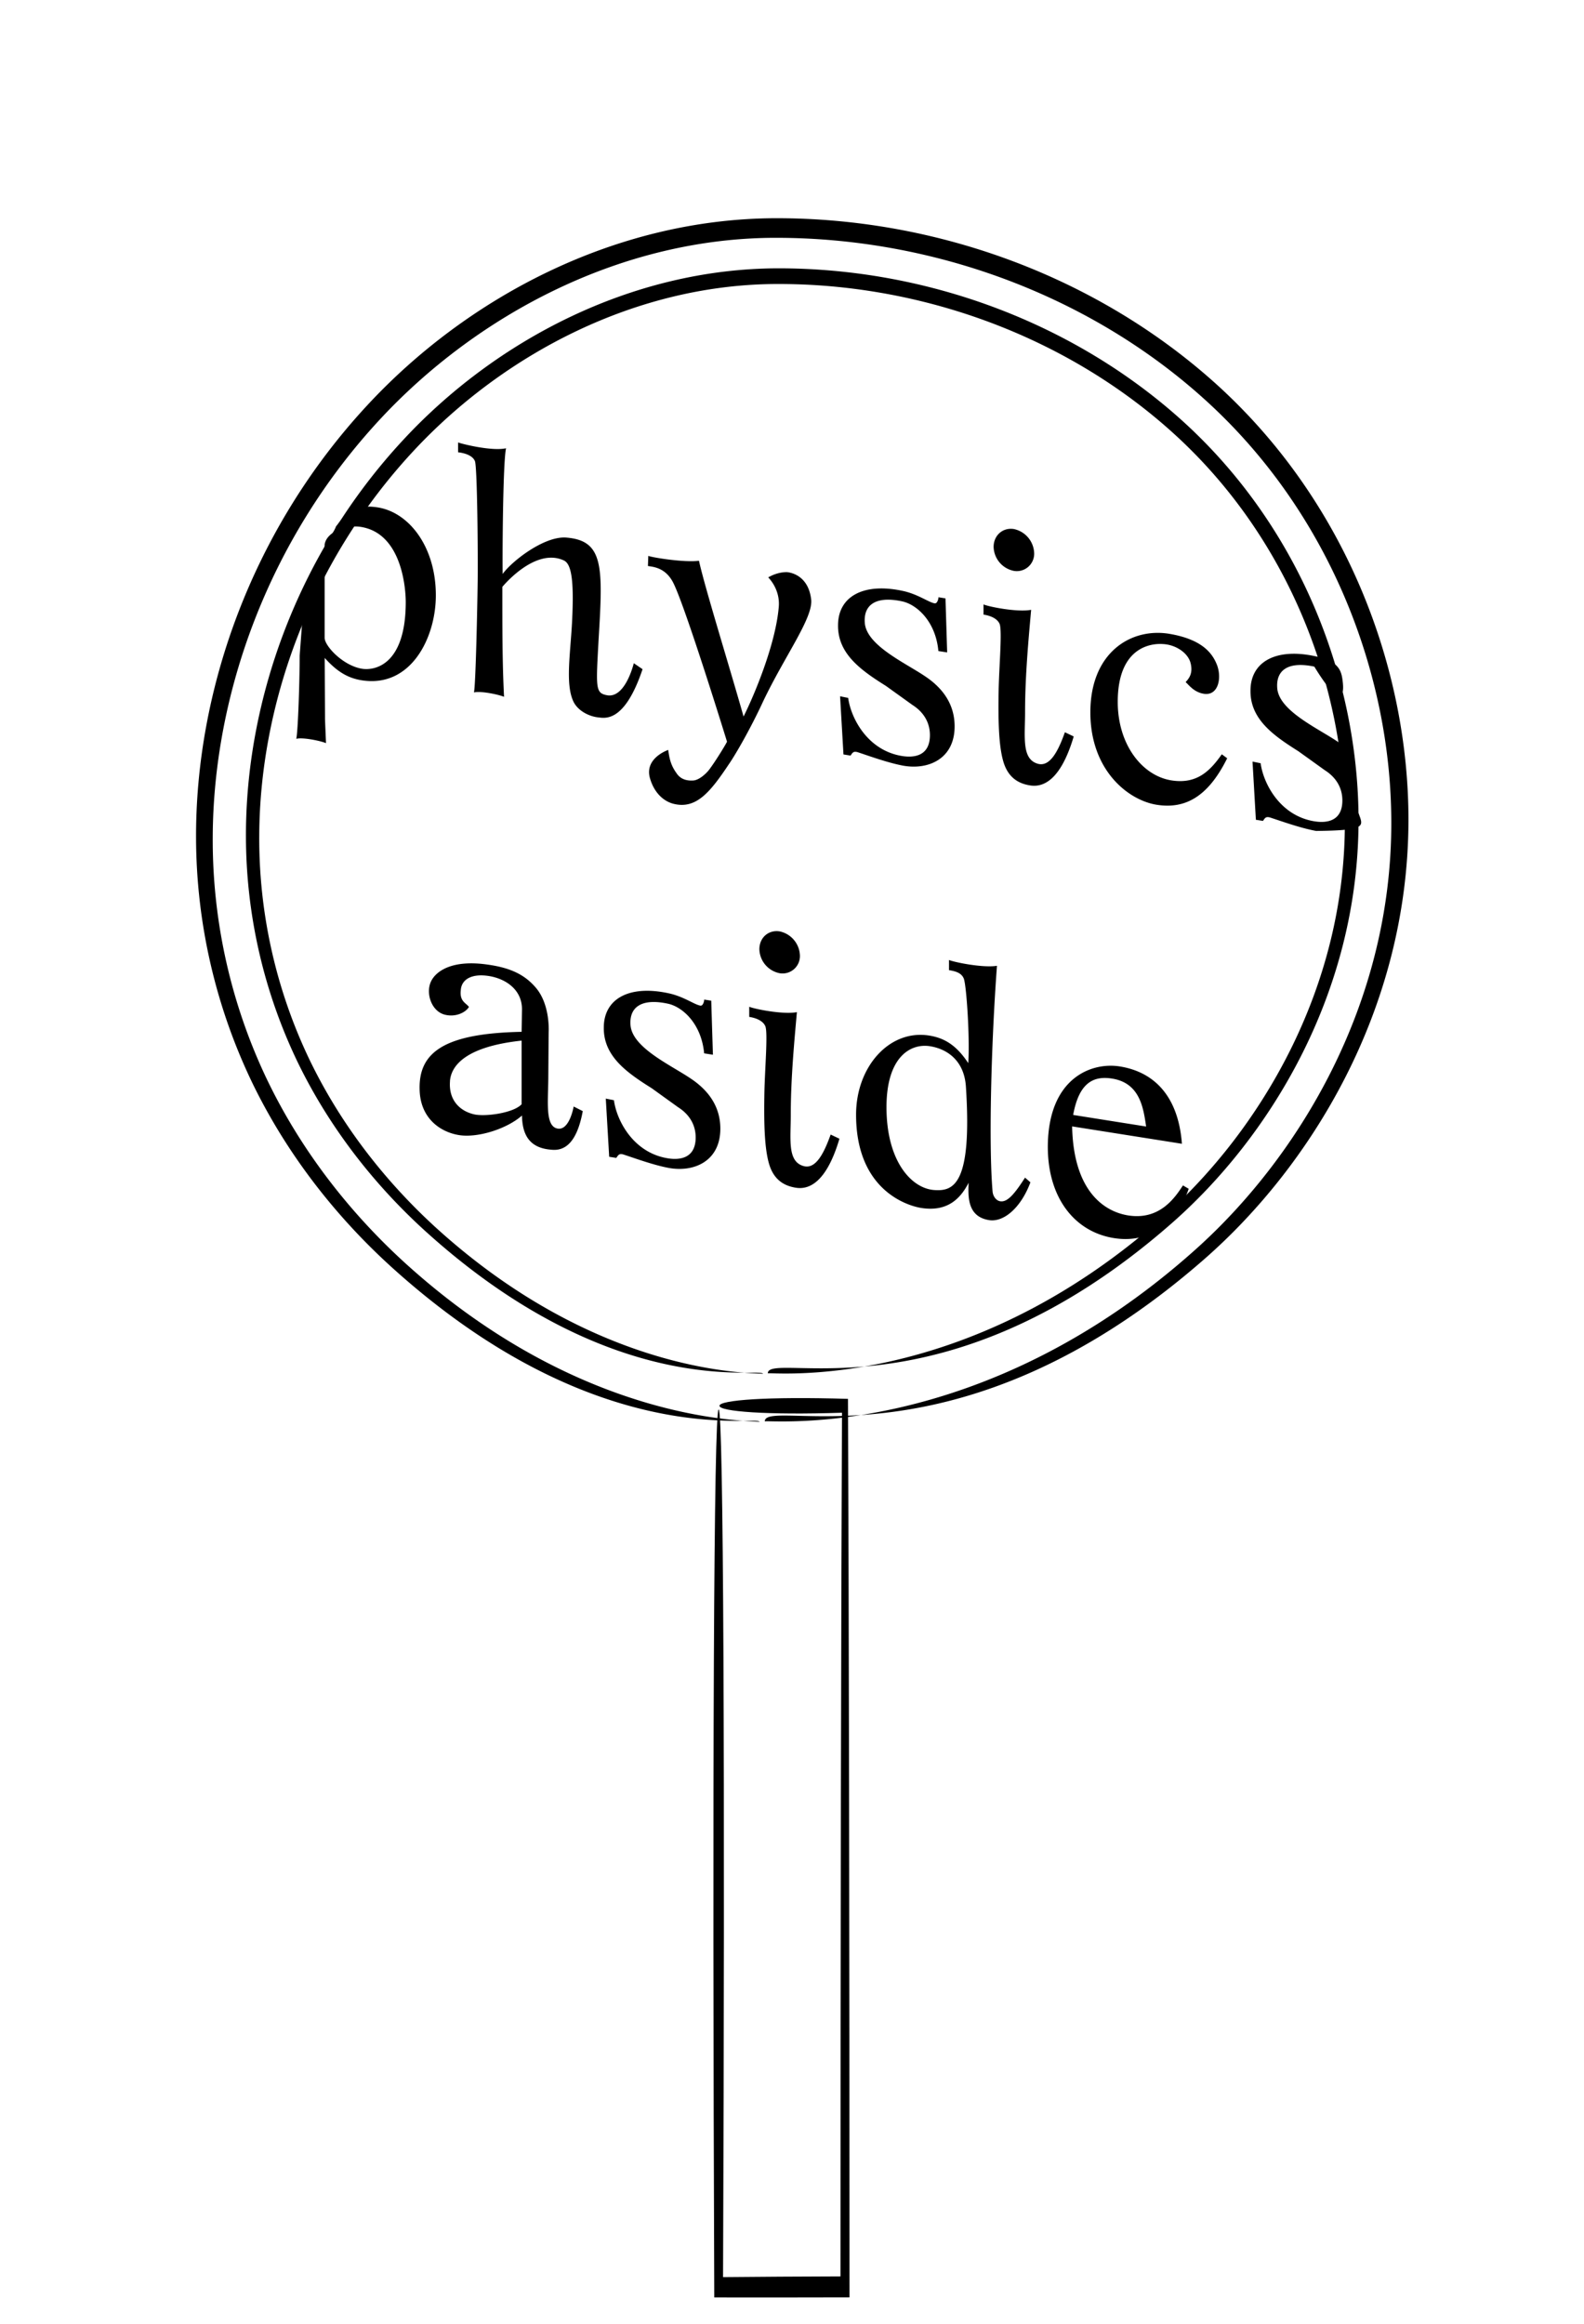 <svg xmlns="http://www.w3.org/2000/svg" width="150" height="220" viewBox="0 0 39.687 58.208">
  <path d="M18.006 35.305c.123 0 .16 9.308.11 21.734.943-.009 1.927-.015 2.942-.018v-.017c0-8.56.015-16.266.038-21.617-1.886.061-3.07-.03-3.07-.174 0-.142 1.192-.235 3.22-.173.023 5.41.038 13.483.038 22.489v.017c-1.171.003-2.308.004-3.388.002-.05-12.859-.013-22.243.11-22.243z" fill-rule="evenodd"/>
  <path d="M19.162 35.606c0-.062 5.329.59 10.803-4.318 2.537-2.275 4.911-6.11 4.894-10.717-.01-3.677-1.531-7.73-4.684-10.573-2.453-2.217-5.75-3.662-9.288-3.977a16.25 16.25 0 0 0-1.433-.064c-3.874-.005-7.477 1.915-9.911 4.523C6.708 13.52 5.34 17.422 5.33 20.98a13.928 13.928 0 0 0 1.358 6.057c.904 1.882 2.16 3.409 3.432 4.573 4.6 4.196 8.91 3.953 8.91 4.01 0-.197-3.99.79-9.113-3.785-1.312-1.169-2.613-2.714-3.56-4.637a14.239 14.239 0 0 1-1.445-6.218c-.01-3.664 1.372-7.68 4.285-10.823 2.503-2.703 6.219-4.686 10.257-4.691.49 0 .983.021 1.476.065 3.646.323 7.035 1.817 9.566 4.111 3.256 2.957 4.803 7.135 4.793 10.928-.017 4.76-2.484 8.665-5.106 10.962-6.212 5.44-11.021 3.435-11.021 4.073z" fill-rule="evenodd"/>
  <path d="M19.237 34.402c0-.05 4.903.558 9.946-3.956 2.337-2.093 4.525-5.623 4.512-9.867-.008-3.388-1.408-7.121-4.313-9.742-2.26-2.043-5.296-3.375-8.556-3.665-.44-.039-.881-.058-1.32-.058-3.572-.005-6.891 1.764-9.133 4.168-2.611 2.8-3.87 6.395-3.878 9.674a12.823 12.823 0 0 0 1.255 5.578c.833 1.732 1.99 3.137 3.162 4.208 4.236 3.858 8.204 3.628 8.204 3.673 0-.185-3.666.71-8.366-3.493-1.204-1.074-2.397-2.494-3.265-4.26a13.072 13.072 0 0 1-1.323-5.706c-.009-3.363 1.261-7.049 3.935-9.931 2.297-2.48 5.706-4.3 9.409-4.304.45 0 .902.02 1.354.06 3.346.297 6.456 1.668 8.778 3.772 2.988 2.712 4.408 6.545 4.4 10.026-.013 4.367-2.276 7.953-4.682 10.063-5.699 5-10.119 3.167-10.119 3.76z" fill-rule="evenodd"/>
  <g aria-label="physics aside" style="line-height:125%;-inkscape-font-specification:'GFS Artemisia, Normal';font-variant-ligatures:normal;font-variant-caps:normal;font-variant-numeric:normal;font-feature-settings:normal;text-align:start" font-weight="400" font-size="16.32" font-family="GFS Artemisia" letter-spacing="0" word-spacing="0" stroke-width=".408">
    <path d="M10.92 14.913c0-1.215-.669-2.078-1.456-2.203-.686-.108-.858.248-1.044.474l-.736 1.762c-.084.079-.067.044-.176 1.479 0 .642-.042 1.904-.085 2.082.161-.045.635.056.745.109-.025-.585-.025-.603-.025-.62v-.062l-.008-1.454c.304.339.575.505.93.561 1.228.194 1.855-1.063 1.855-2.128zm-.754.163c0 1.602-.795 1.723-1.092 1.676-.482-.077-.94-.572-.94-.774v-2.342c.06-.343.585-.49.906-.438 1.076.17 1.126 1.666 1.126 1.878zM16.1 16.763l-.22-.15c-.035.136-.246.878-.67.802-.296-.056-.279-.176-.211-1.416.11-1.814.127-2.463-.821-2.534-.559-.035-1.372.61-1.583.912-.009-.169 0-2.774.084-3.148-.347.077-1.075-.1-1.202-.146v.246c.203.024.373.095.424.226.059.194.076 2.39.067 3.022-.008.633-.05 2.59-.093 2.768.17-.044.635.056.754.11-.043-.834-.043-1.697-.043-2.754 0 0 .813-.998 1.54-.663.179.081.255.446.213 1.407-.034.876-.195 1.704.042 2.156.144.251.44.351.6.368.162.016.661.157 1.118-1.206zM20.323 15.01c-.076-.628-.559-.678-.618-.679-.262.003-.449.132-.457.13-.008 0 .313.288.262.764-.084.929-.61 2.184-.88 2.723-.372-1.31-.982-3.273-1.117-3.902-.348.05-1.16-.078-1.27-.122l-.009.254c.136.022.424.04.618.389.288.52 1.363 4.01 1.363 4.01 0 .018-.27.468-.448.704-.085.11-.263.267-.407.27-.17.009-.313-.04-.406-.178-.136-.189-.178-.337-.212-.588 0 0-.626.209-.448.739.11.352.347.556.592.613.559.132.906-.288 1.388-1.013.153-.222.525-.86.847-1.557.55-1.154 1.261-2.098 1.202-2.557zM23.918 18.195c0-.546-.288-.953-.737-1.253-.508-.344-1.49-.782-1.515-1.358-.025-.435.28-.66.931-.522.373.077.847.504.914 1.246l.22.034-.042-1.353-.178-.029c.009.002-.017.165-.093.153-.152-.024-.423-.234-.812-.314-.974-.207-1.609.142-1.609.864-.008.72.584 1.132 1.202 1.52l.66.474c.297.188.44.457.44.757 0 .52-.389.572-.693.524-.872-.138-1.287-.952-1.355-1.456l-.203-.041.085 1.457.177.029c.051-.072.068-.113.17-.088.27.087.762.27 1.16.342.626.108 1.278-.176 1.278-.986zM25.911 13.861a.64.64 0 0 0-.508-.609c-.279-.044-.508.158-.508.448a.63.63 0 0 0 .508.6.435.435 0 0 0 .508-.439zm.99 4.586l-.22-.105c-.169.475-.372.865-.668.792-.423-.111-.33-.669-.33-1.303 0-.95.101-1.965.152-2.556-.347.069-1.092-.084-1.193-.136v.256c.194.03.355.109.406.24.06.186-.009.976-.026 1.599-.016.825 0 1.453.119 1.85.127.425.415.55.669.59.254.04.736-.024 1.092-1.227zM30.747 18.994l-.135-.1c-.296.42-.627.754-1.261.654-.737-.117-1.346-.9-1.346-1.966 0-1.356.812-1.473 1.134-1.449.322.016.635.224.694.489.06.256-.05.379-.127.464.076.065.212.262.474.295.364.04.44-.441.296-.763-.11-.255-.355-.602-1.176-.741-.957-.16-1.981.461-1.981 1.967 0 1.453.948 2.201 1.66 2.314.71.113 1.286-.192 1.768-1.164zM33.978 20.03c0-.546-.014-1.152-.463-1.452-.508-.344-1.49-.782-1.515-1.358-.026-.436.279-.66.93-.522.642 1.05.753.756.715.406-.03-.286-.075-.543-.706-.669-.973-.207-1.608.142-1.608.864-.009.72.584 1.131 1.202 1.52l.66.474c.297.188.44.457.44.757 0 .52-.389.572-.694.524-.872-.138-1.286-.952-1.354-1.456l-.203-.041.084 1.457.178.029c.05-.072.068-.113.17-.088.27.087.764.267 1.162.339 1.675-.018.984-.193 1.002-.784zM14.601 27.832l-.228-.115s-.102.6-.398.553c-.33-.052-.237-.698-.237-1.332l.008-1.064s.051-.688-.313-1.124c-.28-.335-.643-.507-1.202-.586-.914-.136-1.312.17-1.43.416-.144.294.008.767.363.841.28.062.517-.077.585-.198-.068-.099-.237-.134-.204-.42.017-.27.271-.423.703-.355.423.067.838.344.83.845l-.009.553c-1.93.038-2.573.508-2.556 1.427.008.75.533 1.088.99 1.16.466.074 1.194-.154 1.575-.49.008.512.211.817.736.856.347.038.643-.188.787-.967zm-1.532-1.766v1.594c-.203.223-.931.32-1.202.25-.33-.079-.626-.337-.593-.816v-.018c.026-.304.271-.846 1.795-1.01zM18.048 28.272c0-.546-.288-.952-.736-1.252-.508-.345-1.49-.782-1.516-1.359-.025-.435.28-.66.932-.521.372.076.846.503.914 1.245l.22.035-.042-1.354-.178-.028c.008.001-.017.164-.093.152-.153-.024-.424-.234-.813-.313-.974-.207-1.608.141-1.608.863-.009.721.584 1.132 1.202 1.52l.66.475c.296.187.44.457.44.756 0 .52-.39.573-.694.524-.872-.138-1.287-.952-1.354-1.456l-.204-.04.085 1.457.178.028c.05-.071.068-.113.17-.088.27.087.761.27 1.159.342.626.108 1.278-.176 1.278-.986zM20.042 23.938a.64.64 0 0 0-.508-.608c-.28-.044-.508.157-.508.448a.63.63 0 0 0 .508.6.435.435 0 0 0 .508-.44zm.99 4.586l-.22-.105c-.17.475-.372.866-.669.792-.423-.11-.33-.668-.33-1.302 0-.951.102-1.965.153-2.556-.348.068-1.092-.085-1.194-.136v.255c.195.03.355.11.406.24.06.186-.008.977-.025 1.599-.017.825 0 1.453.118 1.85.127.425.415.55.67.59.253.04.736-.024 1.091-1.227zM25.817 29.616l-.135-.118c-.27.424-.432.592-.584.595-.136.004-.22-.132-.229-.248-.101-1.17-.034-3.721.11-5.653-.355.058-1.083-.092-1.202-.146v.255c.203.032.322.086.373.217.067.196.152 1.486.11 2.113-.297-.452-.601-.632-.982-.692-.99-.157-1.829.776-1.829 1.982 0 1.876 1.262 2.27 1.609 2.333.66.113.999-.212 1.21-.627-.008.315-.05.854.525.937.373.05.796-.332 1.024-.948zm-1.616-2.395c.16 2.456-.314 2.618-.78 2.589-.575-.03-1.21-.712-1.21-2.076 0-1.25.593-1.606 1.092-1.527.415.066.855.347.898 1.014zM29.783 29.778l-.144-.085c-.203.311-.584.876-1.372.752-.584-.093-1.371-.587-1.405-2.23l2.751.435c-.093-1.221-.72-1.804-1.557-1.937-.711-.113-1.786.29-1.803 1.986-.009 1.31.677 2.159 1.659 2.314 1.27.201 1.786-.958 1.87-1.235zm-1.067-1.56l-1.828-.29c.143-.787.49-.988.973-.911.703.11.787.74.855 1.2z" style="-inkscape-font-specification:'GFS Artemisia, Normal';font-variant-ligatures:normal;font-variant-caps:normal;font-variant-numeric:normal;font-feature-settings:normal;text-align:start"/>
  </g>
</svg>
